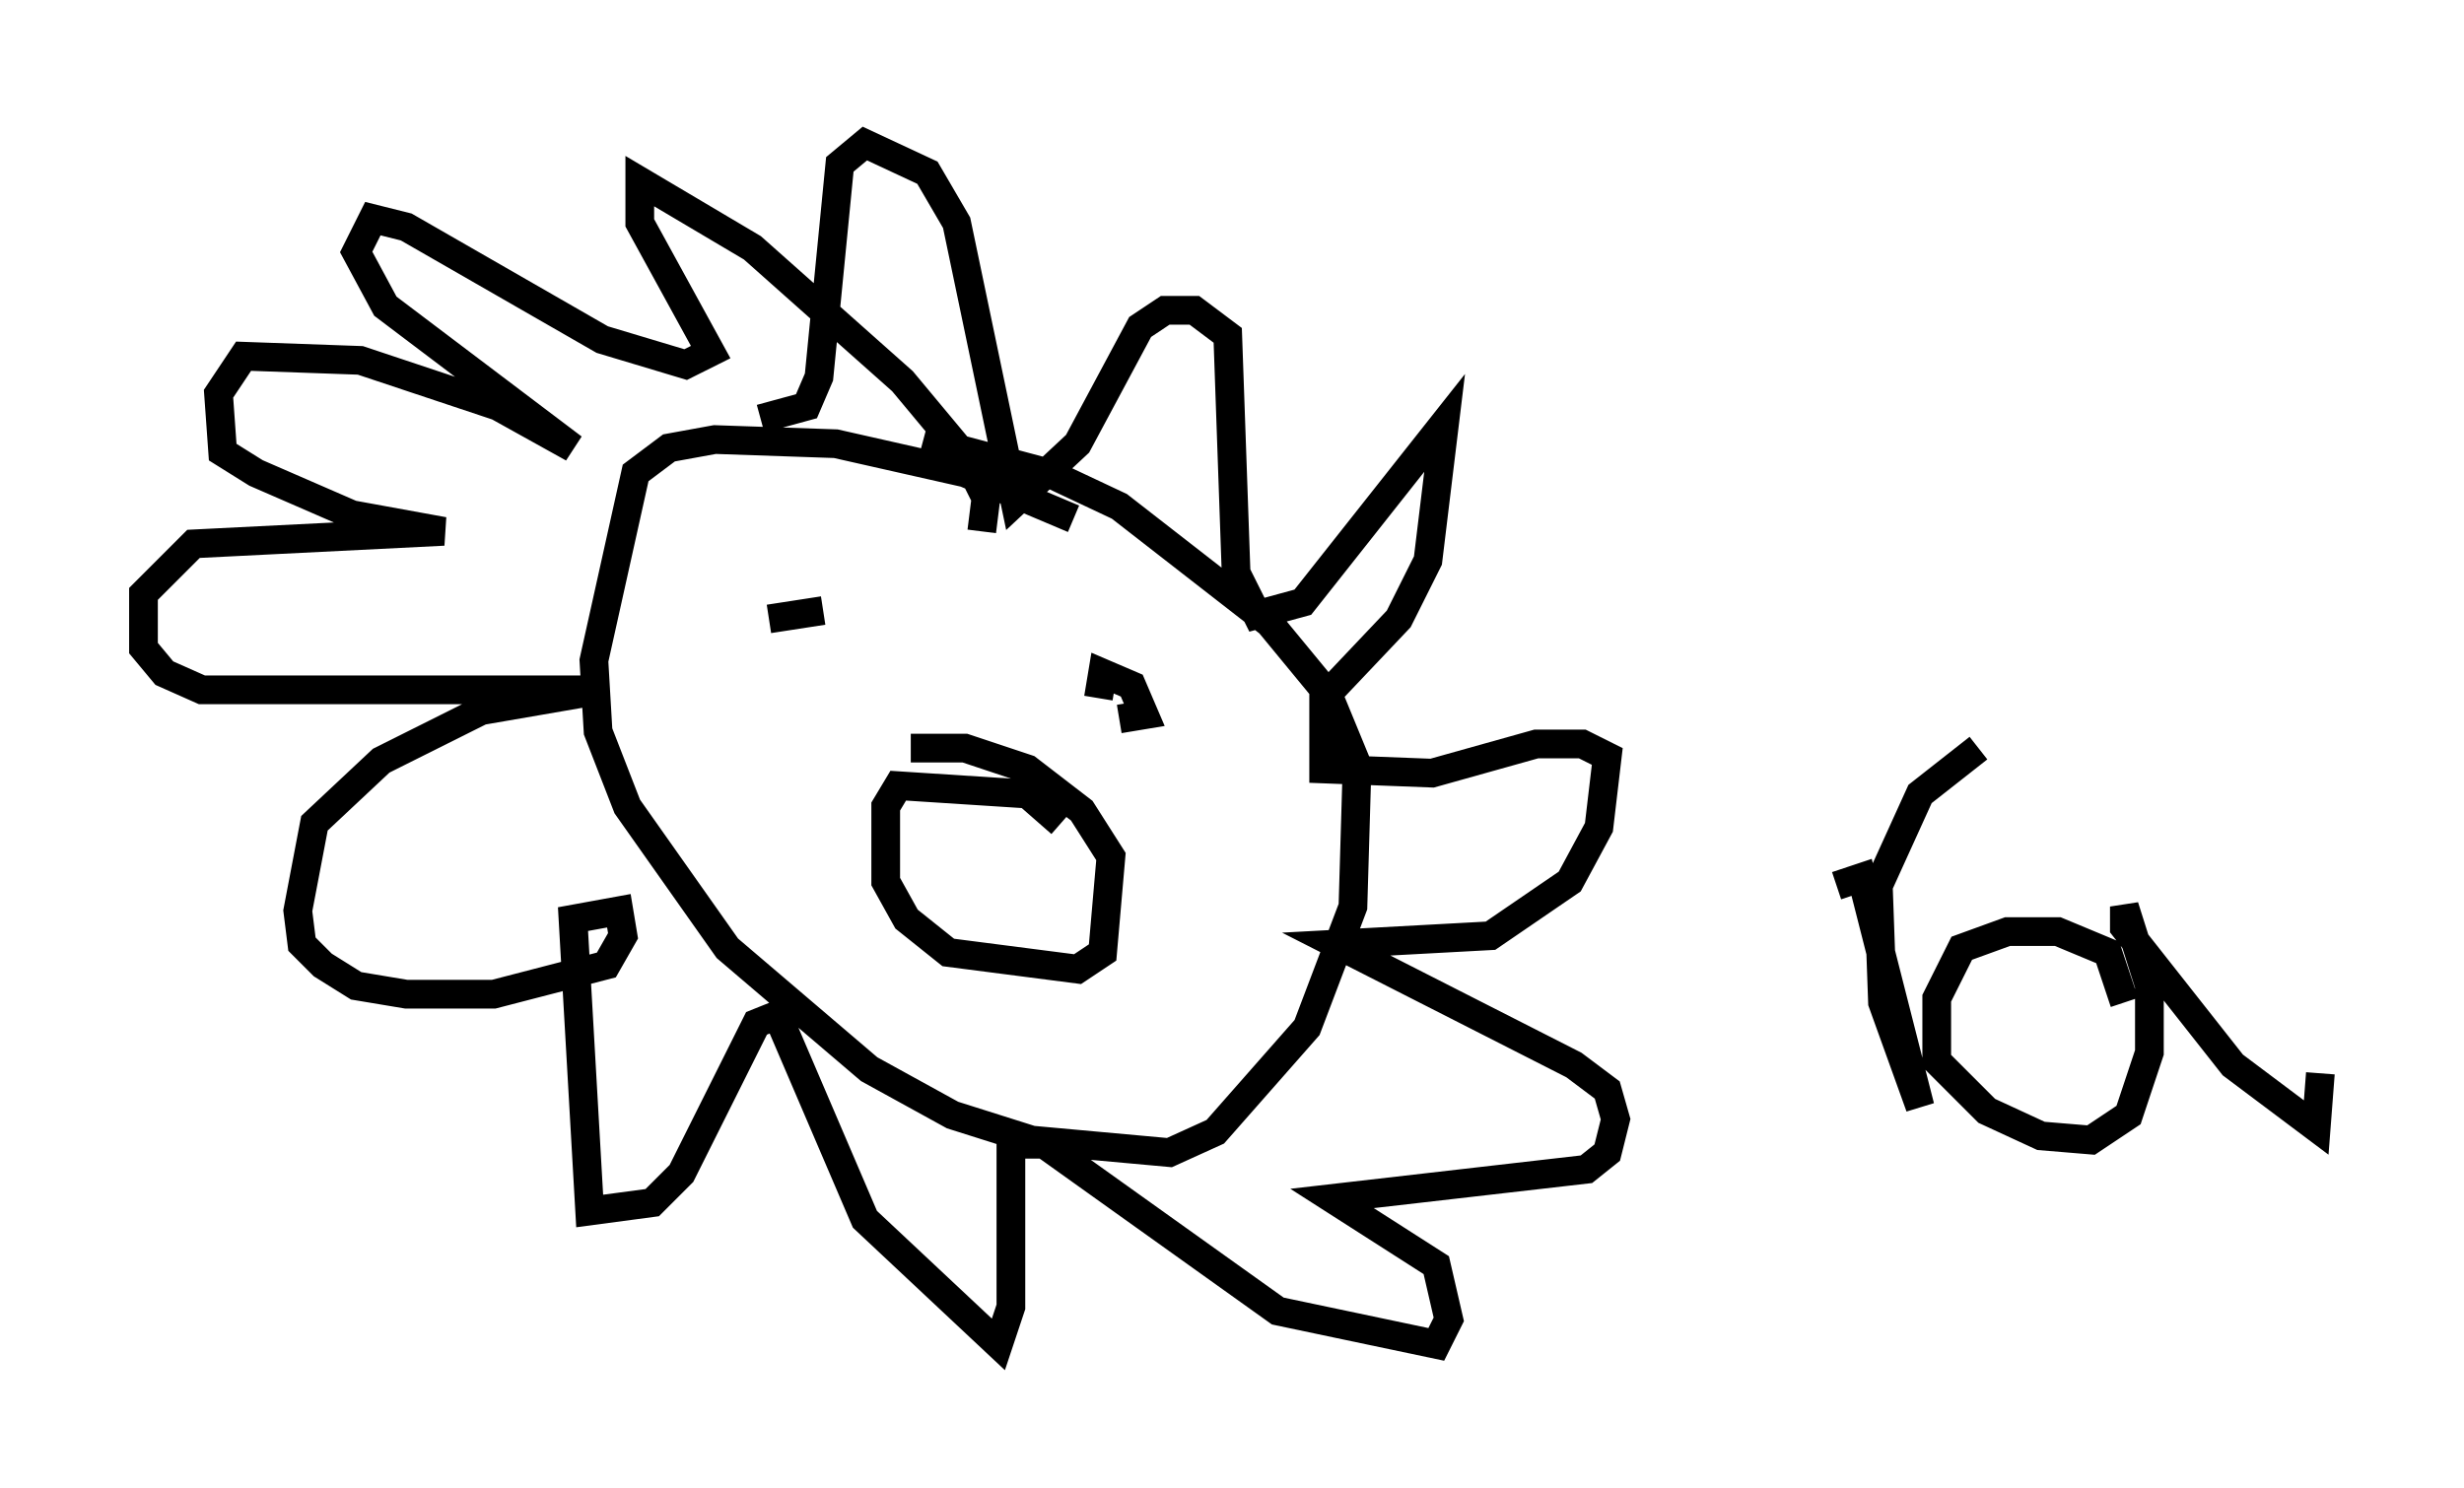 <?xml version="1.0" encoding="utf-8" ?>
<svg baseProfile="full" height="51.832" version="1.1" width="85.821" xmlns="http://www.w3.org/2000/svg" xmlns:ev="http://www.w3.org/2001/xml-events" xmlns:xlink="http://www.w3.org/1999/xlink"><defs /><rect fill="white" height="51.832" width="85.821" x="0" y="0" /><path d="M39.425, 19.67 m-2.034, -1.598 l-3.777, -1.598 -4.503, -1.017 l-4.212, -0.145 -1.598, 0.291 l-1.162, 0.872 -1.453, 6.536 l0.145, 2.469 1.017, 2.615 l3.486, 4.939 4.939, 4.212 l2.905, 1.598 2.76, 0.872 l4.793, 0.436 1.598, -0.726 l3.196, -3.631 1.598, -4.212 l0.145, -4.939 -1.017, -2.469 l-2.034, -2.469 -5.229, -4.067 l-2.469, -1.162 -4.358, -1.162 m2.034, 3.196 l0.145, -1.162 -0.726, -1.453 l-2.179, -2.615 -5.229, -4.648 l-3.922, -2.324 0.0, 1.453 l2.469, 4.503 -0.872, 0.436 l-2.905, -0.872 -6.827, -3.922 l-1.162, -0.291 -0.581, 1.162 l1.017, 1.888 6.536, 4.939 l-2.615, -1.453 -4.793, -1.598 l-4.067, -0.145 -0.872, 1.307 l0.145, 2.034 1.162, 0.726 l3.341, 1.453 3.196, 0.581 l-8.715, 0.436 -1.743, 1.743 l0.0, 1.888 0.726, 0.872 l1.307, 0.581 13.944, 0.0 l-4.212, 0.726 -3.486, 1.743 l-2.324, 2.179 -0.581, 3.05 l0.145, 1.162 0.726, 0.726 l1.162, 0.726 1.743, 0.291 l3.05, 0.0 3.922, -1.017 l0.581, -1.017 -0.145, -0.872 l-1.598, 0.291 0.581, 10.168 l2.179, -0.291 1.017, -1.017 l2.615, -5.229 0.726, -0.291 l3.05, 7.117 4.648, 4.358 l0.436, -1.307 0.0, -5.665 l1.162, 0.0 8.134, 5.81 l5.52, 1.162 0.436, -0.872 l-0.436, -1.888 -3.631, -2.324 l8.86, -1.017 0.726, -0.581 l0.291, -1.162 -0.291, -1.017 l-1.162, -0.872 -8.279, -4.212 l5.374, -0.291 2.76, -1.888 l1.017, -1.888 0.291, -2.469 l-0.872, -0.436 -1.598, 0.0 l-3.631, 1.017 -3.777, -0.145 l0.0, -2.469 2.615, -2.76 l1.017, -2.034 0.581, -4.793 l-4.939, 6.246 -1.598, 0.436 l-0.726, -1.453 -0.291, -8.279 l-1.162, -0.872 -1.017, 0.0 l-0.872, 0.581 -2.179, 4.067 l-2.179, 2.034 -2.034, -9.732 l-1.017, -1.743 -2.179, -1.017 l-0.872, 0.726 -0.726, 7.408 l-0.436, 1.017 -1.598, 0.436 m2.179, 6.682 l-1.888, 0.291 m12.201, 3.486 l0.872, -0.145 -0.436, -1.017 l-1.017, -0.436 -0.145, 0.872 m-1.307, 4.358 l-1.162, -1.017 -4.503, -0.291 l-0.436, 0.726 0.0, 2.615 l0.726, 1.307 1.453, 1.162 l4.503, 0.581 0.872, -0.581 l0.291, -3.341 -1.017, -1.598 l-1.888, -1.453 -2.179, -0.726 l-1.888, 0.0 m32.246, 4.793 l0.872, -0.291 2.034, 7.989 l-1.307, -3.631 -0.145, -4.067 l1.453, -3.196 2.034, -1.598 m5.084, 8.86 l-0.581, -1.743 -1.743, -0.726 l-1.743, 0.0 -1.598, 0.581 l-0.872, 1.743 0.0, 2.179 l1.743, 1.743 1.888, 0.872 l1.743, 0.145 1.307, -0.872 l0.726, -2.179 0.0, -2.324 l-0.872, -2.76 0.0, 0.726 l3.777, 4.793 2.905, 2.179 l0.145, -1.888 " fill="none" stroke="black" stroke-width="1" /></svg>